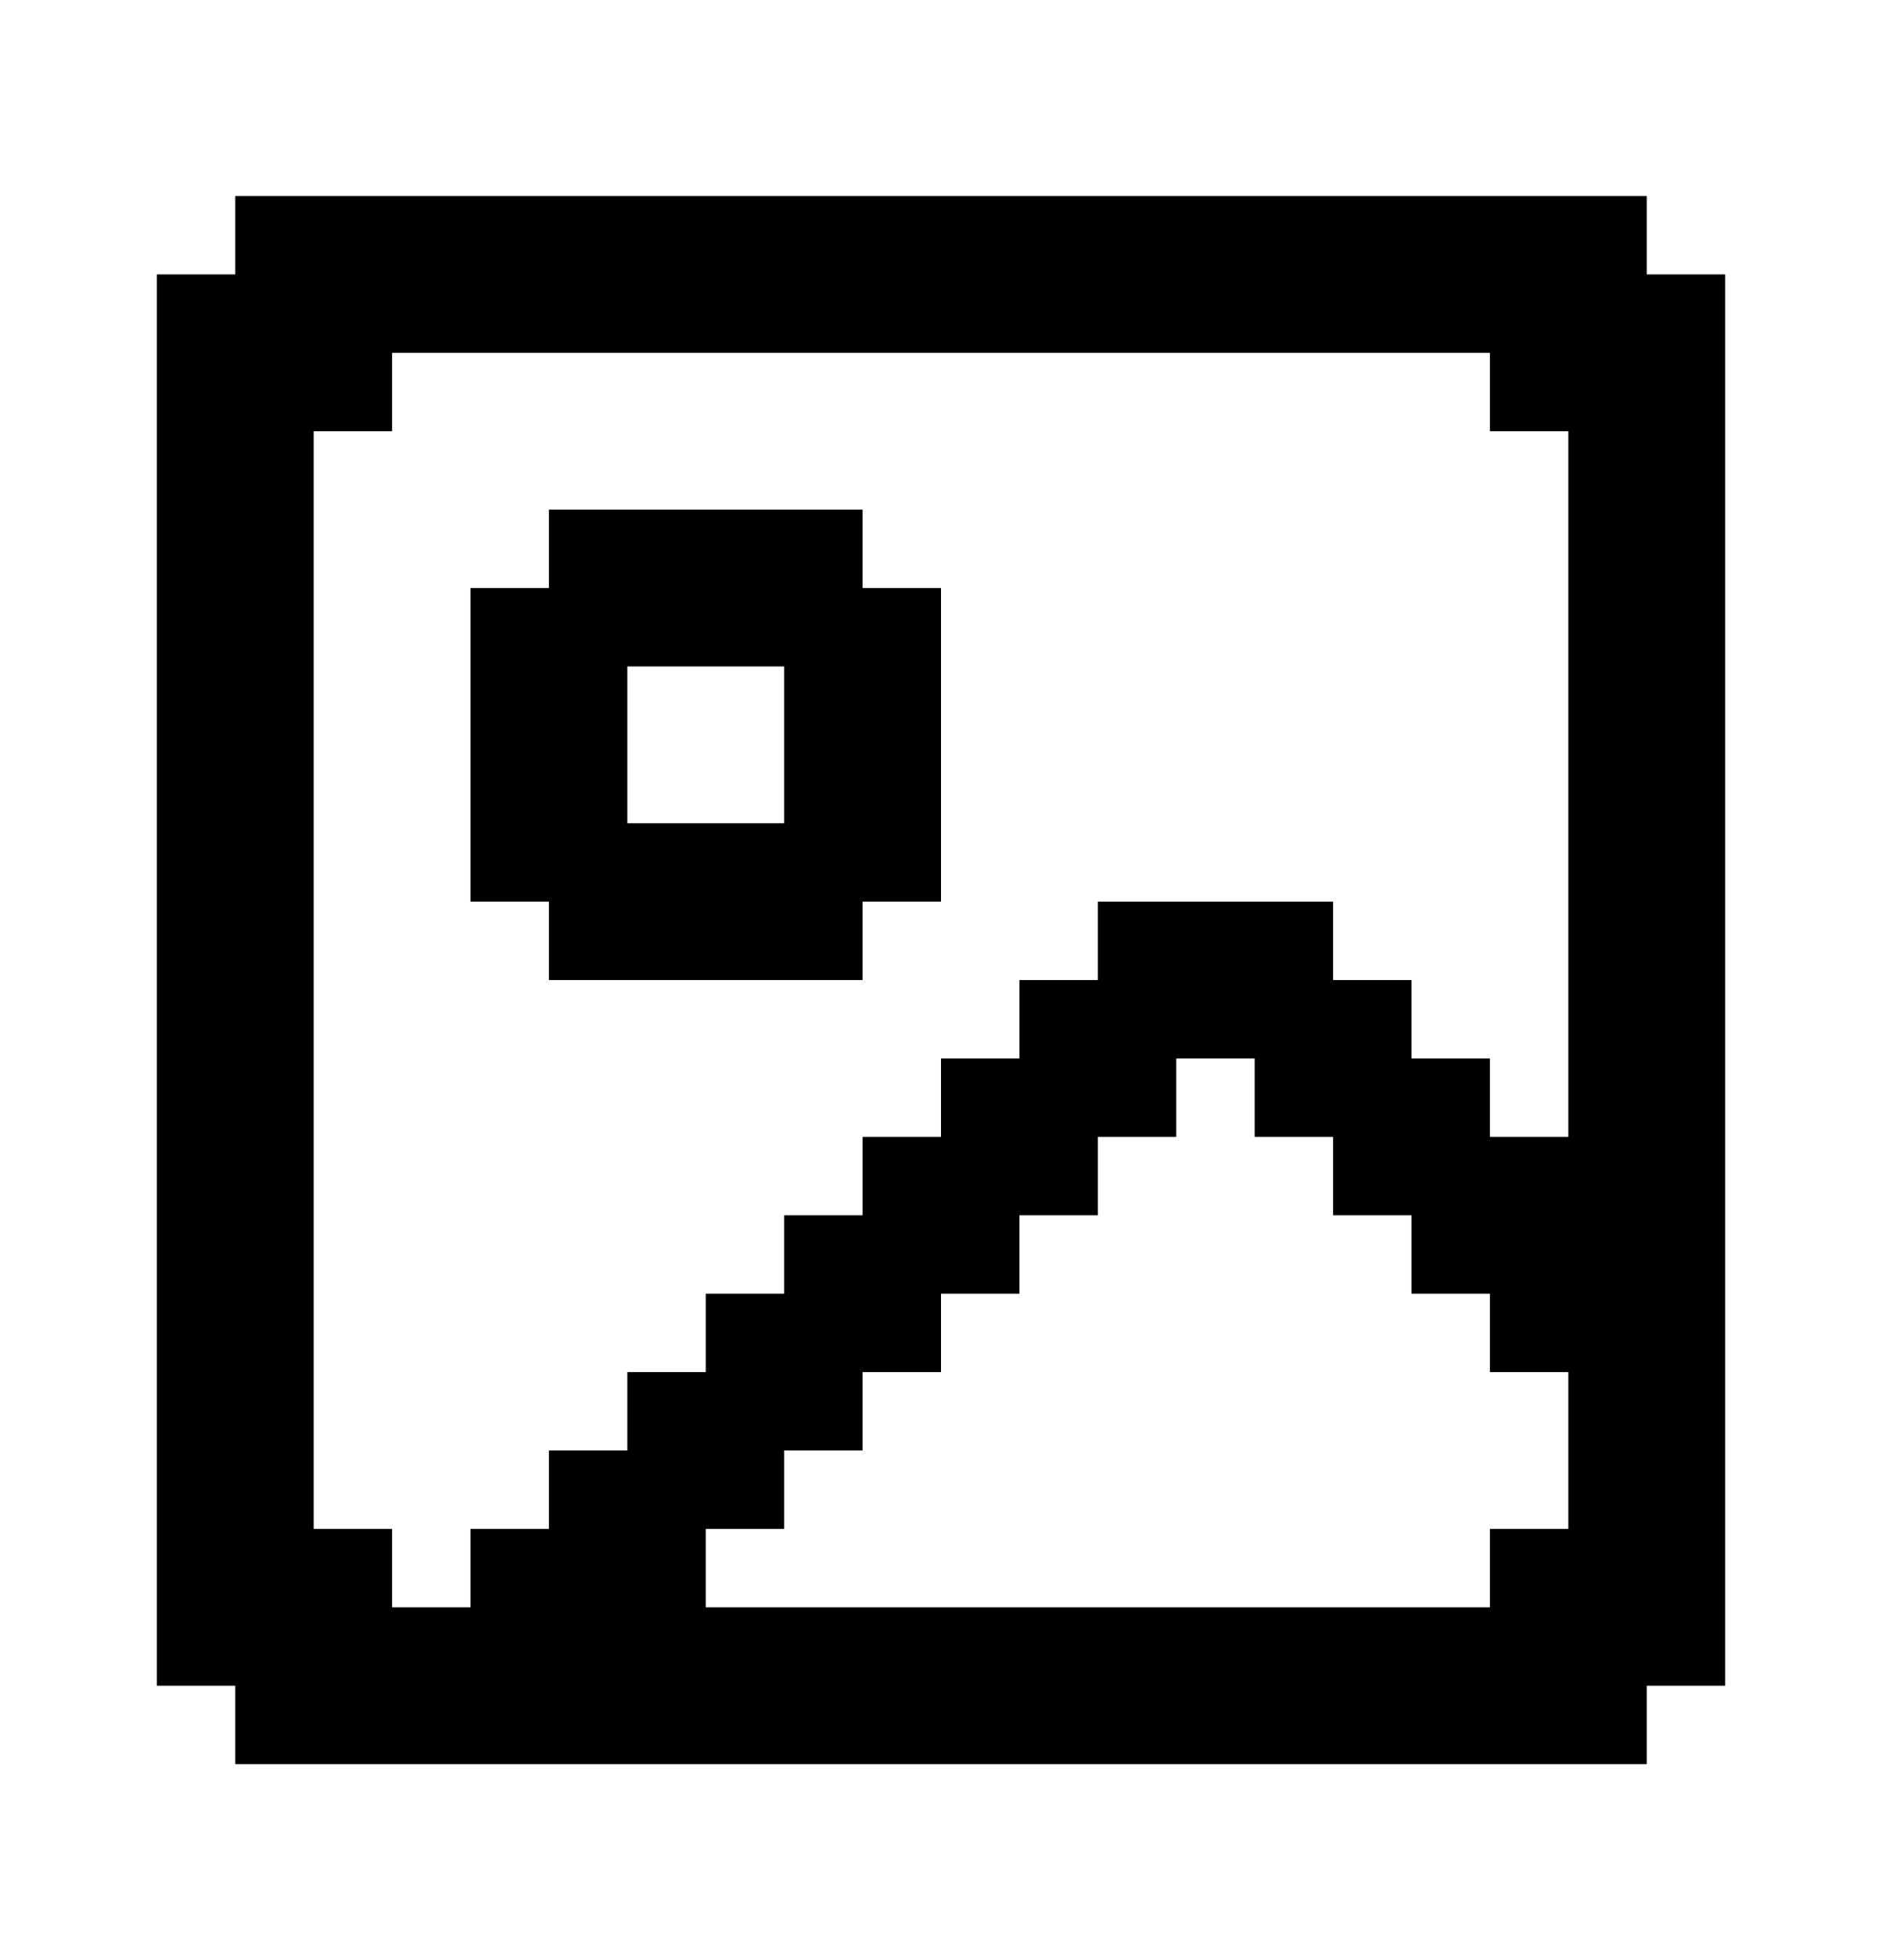 <svg width="24" height="25" viewBox="0 0 24 25" fill="none" xmlns="http://www.w3.org/2000/svg">
<path d="M11 6.5H7V7.5H6V11.5H7V12.5H11V11.5H12V7.5H11V6.5ZM10 10.5H8V8.5H10V10.5Z" fill="currentColor"/>
<path d="M21 3.5V2.5H3V3.5H2V21.5H3V22.5H21V21.5H22V3.5H21ZM20 14.5H19V13.5H18V12.5H17V11.5H14V12.5H13V13.5H12V14.5H11V15.5H10V16.5H9V17.5H8V18.5H7V19.5H6V20.5H5V19.5H4V5.5H5V4.5H19V5.5H20V14.5ZM20 19.5H19V20.5H9V19.5H10V18.5H11V17.5H12V16.5H13V15.5H14V14.5H15V13.5H16V14.5H17V15.5H18V16.5H19V17.5H20V19.5Z" fill="currentColor"/>
</svg>

